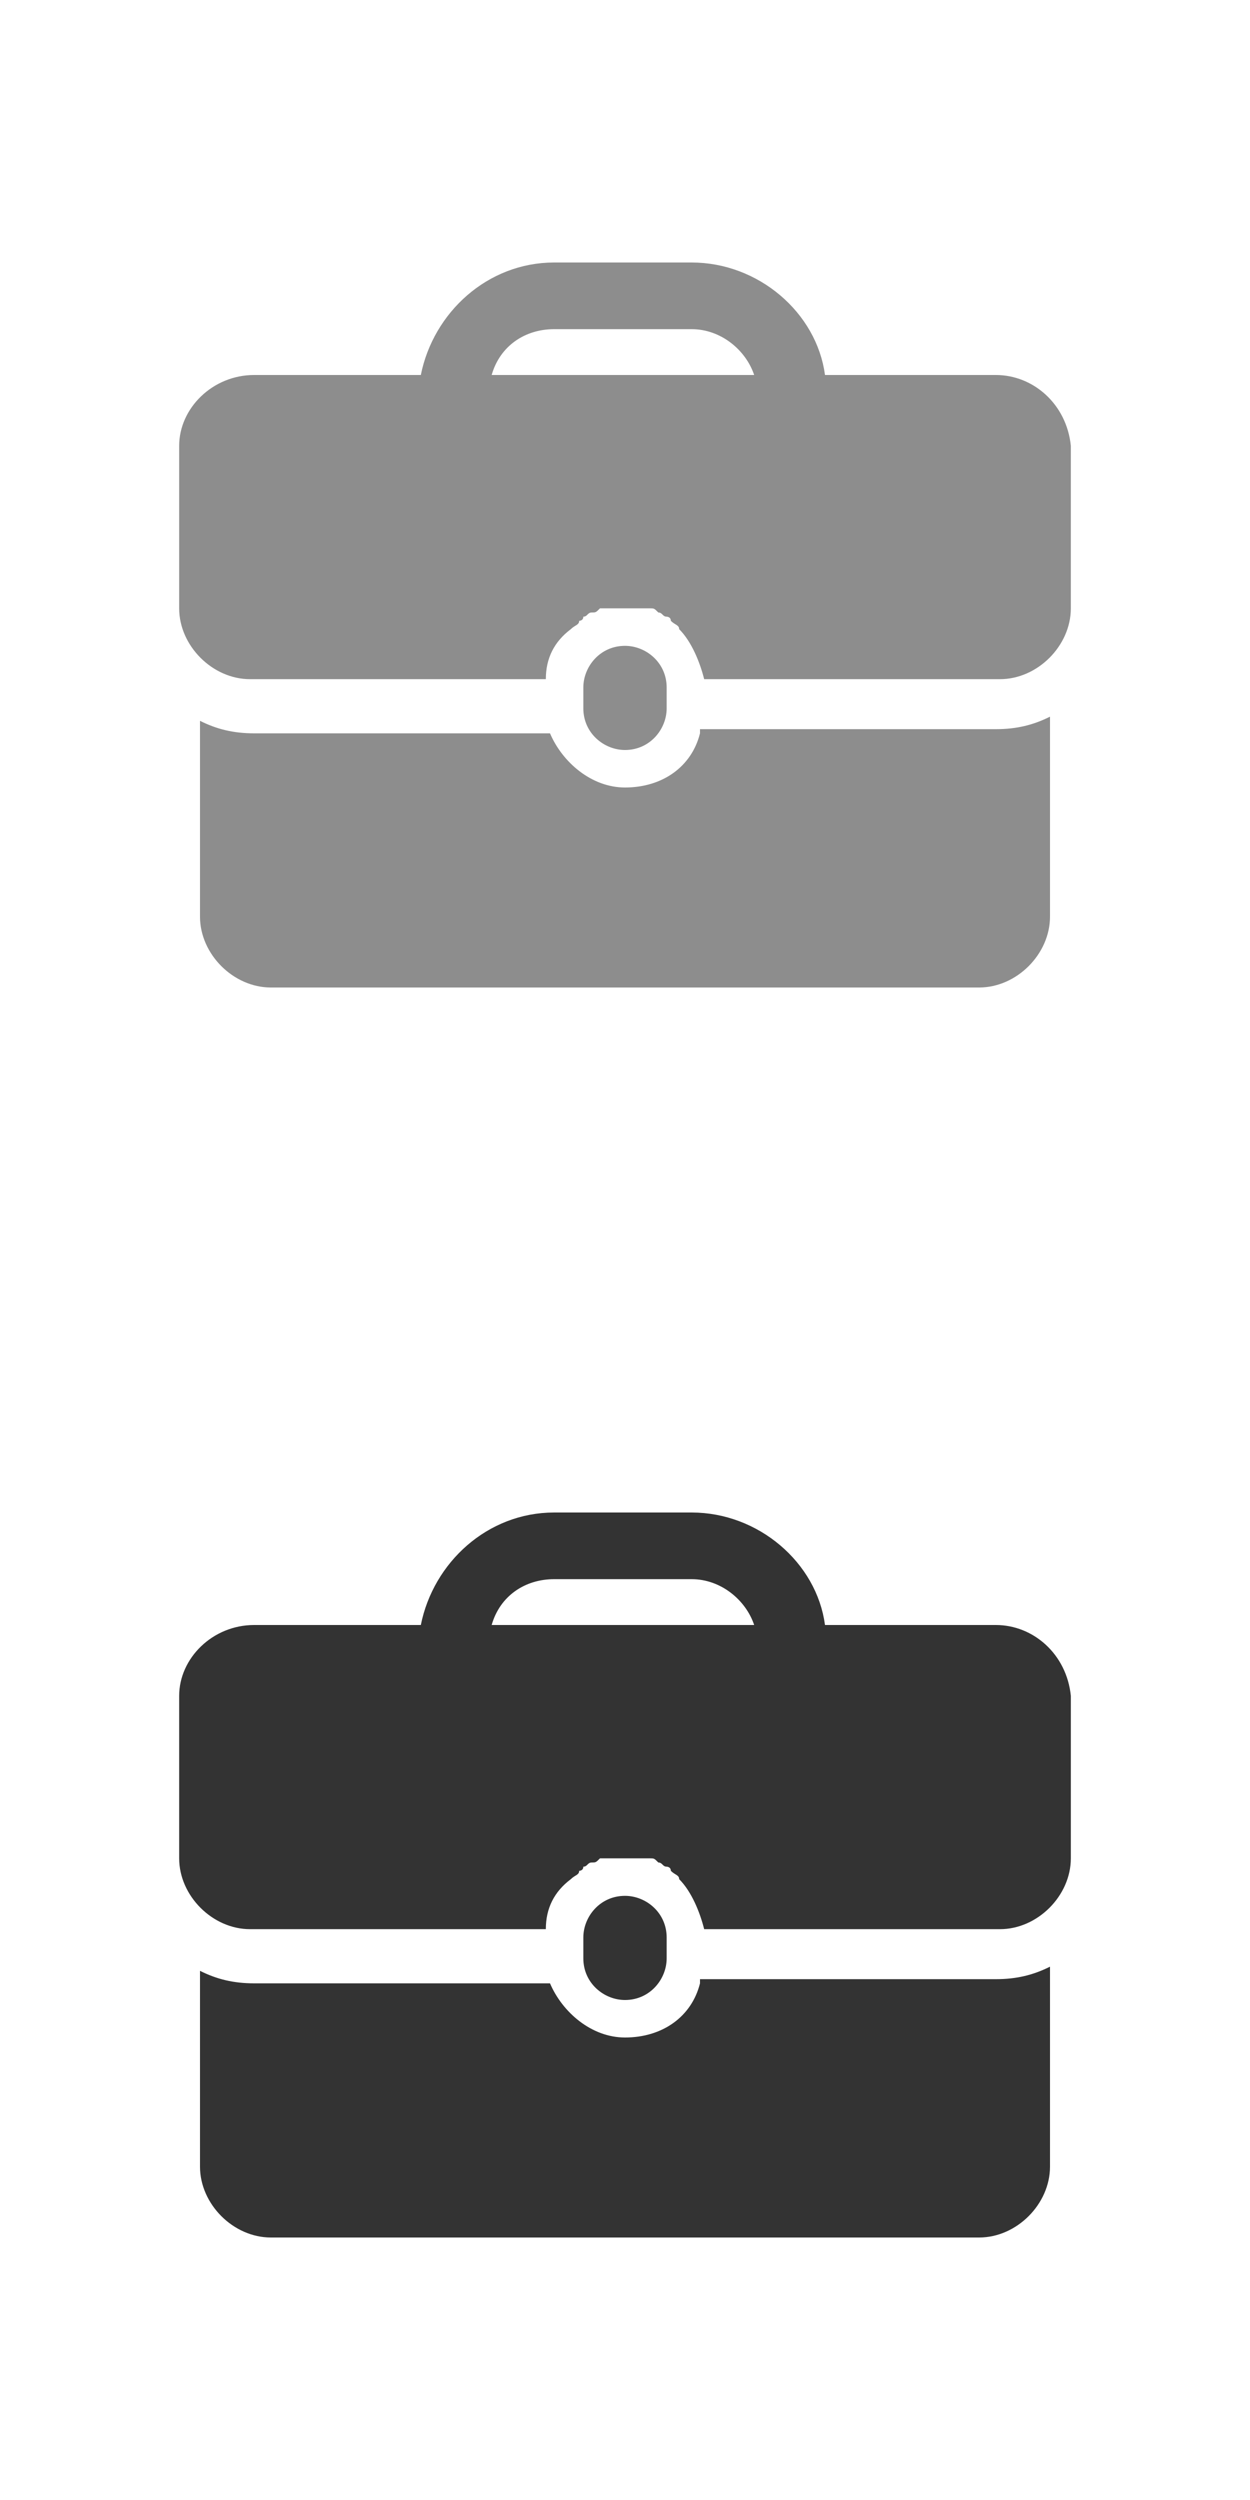 <?xml version="1.0" encoding="utf-8"?>
<!-- Generator: Adobe Illustrator 18.1.1, SVG Export Plug-In . SVG Version: 6.00 Build 0)  -->
<svg version="1.0" id="Layer_1" xmlns="http://www.w3.org/2000/svg" xmlns:xlink="http://www.w3.org/1999/xlink" x="0px" y="0px"
	 width="30px" height="60px" viewBox="0 0 30 60" enable-background="new 0 0 30 60" xml:space="preserve">
<rect opacity="0" width="30" height="60"/>
<g display="none">
	<path display="inline" d="M15,17.9l-8.4-2.6v4.3c0,2,3.8,3.6,8.4,3.6c4.6,0,8.4-1.6,8.4-3.6c0,0,0,0,0,0v-4.3L15,17.9z M15,17.9"/>
	<path display="inline" d="M0.9,12.3l3,1.1l0.3-0.5l1.1-0.1l0.2,0.2l-0.9,0.2l-0.1,0.4c0,0-2.1,4.5-1.8,6.7c0,0,1.3,0.8,2.7,0l0.4-6
		v-0.5l2-0.4l-0.1,0.3l-1.5,0.5l0.7,0.2l8.4,2.6l8.4-2.6l5.7-2L15,6.9L0.9,12.3z M0.9,12.3"/>
</g>
<g display="none">
	<path display="inline" fill="#FD2740" d="M15,47.8l-8.4-2.6v4.3c0,2,3.8,3.6,8.4,3.6c4.6,0,8.4-1.6,8.4-3.6c0,0,0,0,0,0v-4.3
		L15,47.8z M15,47.8"/>
	<path display="inline" fill="#FD2740" d="M0.9,42.3l3,1.1l0.3-0.5l1.1-0.1l0.2,0.2l-0.9,0.2l-0.1,0.4c0,0-2.1,4.5-1.8,6.7
		c0,0,1.3,0.8,2.7,0l0.4-6v-0.5l2-0.4l-0.1,0.3L5.9,44l0.7,0.2l8.4,2.6l8.4-2.6l5.7-2L15,36.8L0.9,42.3z M0.9,42.3"/>
</g>
<g opacity="0.56">
	<path fill="#333333" d="M16,17v-0.5c0-0.6-0.5-1-1-1c-0.6,0-1,0.5-1,1V17c0,0.6,0.5,1,1,1C15.6,18,16,17.5,16,17L16,17z M16,17"/>
	<g>
		<path fill="#333333" d="M16.8,17.6c-0.2,0.8-0.9,1.3-1.8,1.3c-0.8,0-1.5-0.6-1.8-1.3H6.1c-0.5,0-0.9-0.1-1.3-0.3V22
			c0,0.9,0.8,1.7,1.7,1.7h17c0.9,0,1.7-0.8,1.7-1.7v-4.8c-0.4,0.2-0.8,0.3-1.3,0.3H16.8z M16.8,17.6"/>
		<path fill="#333333" d="M23.9,9h-4.1c-0.2-1.5-1.6-2.7-3.2-2.7h-3.3c-1.6,0-2.9,1.2-3.2,2.7H6.1c-1,0-1.8,0.8-1.8,1.7v3.9
			c0,0.9,0.8,1.7,1.7,1.7h7.1c0-0.5,0.2-0.9,0.6-1.2c0,0,0,0,0,0c0.1-0.1,0.2-0.1,0.2-0.2c0,0,0.1,0,0.1-0.1c0.1,0,0.1-0.1,0.2-0.1
			c0.1,0,0.1,0,0.2-0.1c0.1,0,0.1,0,0.2,0c0.1,0,0.2,0,0.4,0c0.1,0,0.2,0,0.4,0c0.1,0,0.1,0,0.2,0c0.1,0,0.1,0,0.2,0.1
			c0.1,0,0.1,0.1,0.2,0.1c0,0,0.1,0,0.1,0.1c0.1,0.1,0.2,0.1,0.2,0.2c0,0,0,0,0,0c0.3,0.3,0.5,0.8,0.6,1.2h7.1
			c0.9,0,1.7-0.8,1.7-1.7v-3.9C25.6,9.7,24.8,9,23.9,9L23.9,9z M11.8,9c0.2-0.7,0.8-1.1,1.5-1.1h3.3c0.7,0,1.3,0.5,1.5,1.1H11.8z
			 M11.8,9"/>
	</g>
</g>
<g>
	<path fill="#333333" d="M16,47v-0.5c0-0.6-0.5-1-1-1c-0.6,0-1,0.5-1,1V47c0,0.6,0.5,1,1,1C15.6,48,16,47.5,16,47L16,47z M16,47"/>
	<g>
		<path fill="#333333" d="M16.8,47.6c-0.2,0.8-0.9,1.3-1.8,1.3c-0.8,0-1.5-0.6-1.8-1.3H6.1c-0.5,0-0.9-0.1-1.3-0.3V52
			c0,0.9,0.8,1.7,1.7,1.7h17c0.9,0,1.7-0.8,1.7-1.7v-4.8c-0.4,0.2-0.8,0.3-1.3,0.3H16.8z M16.8,47.6"/>
		<path fill="#333333" d="M23.9,39h-4.1c-0.2-1.5-1.6-2.7-3.2-2.7h-3.3c-1.6,0-2.9,1.2-3.2,2.7H6.1c-1,0-1.8,0.8-1.8,1.7v3.9
			c0,0.9,0.8,1.7,1.7,1.7h7.1c0-0.5,0.2-0.9,0.6-1.2c0,0,0,0,0,0c0.1-0.1,0.2-0.1,0.2-0.2c0,0,0.1,0,0.1-0.1c0.1,0,0.1-0.1,0.2-0.1
			c0.1,0,0.1,0,0.2-0.1c0.1,0,0.1,0,0.2,0c0.1,0,0.2,0,0.4,0c0.1,0,0.2,0,0.4,0c0.1,0,0.1,0,0.2,0c0.1,0,0.1,0,0.2,0.1
			c0.1,0,0.1,0.1,0.2,0.1c0,0,0.1,0,0.1,0.1c0.1,0.1,0.2,0.1,0.2,0.2c0,0,0,0,0,0c0.3,0.3,0.5,0.8,0.6,1.2h7.1
			c0.9,0,1.7-0.8,1.7-1.7v-3.9C25.6,39.7,24.8,39,23.9,39L23.9,39z M11.8,39c0.2-0.7,0.8-1.1,1.5-1.1h3.3c0.7,0,1.3,0.5,1.5,1.1
			H11.8z M11.8,39"/>
	</g>
</g>
<g display="none">
	<g display="inline" opacity="0.56">
		<path fill="#333333" d="M17.6,7.8c0.7-0.3,1.4-0.5,2.1-0.5c0.4,0,0.8,0.1,1.2,0.1c0.2,0,0.3-0.1,0.3-0.3l-0.1-0.4
			c0-0.7-0.9-1.3-1.9-1.3c-1,0-2,0.6-2,1.4l0,0.7C17.3,7.8,17.4,7.9,17.6,7.8L17.6,7.8z M17.6,7.8"/>
		<path fill="#333333" d="M26.3,20.6l0-0.1c0,0,0,0,0,0l-0.9-4.4c-0.1-1-0.8-1.9-1.9-2.4l-0.4-3.2c0-1.3-1.5-2.4-3.3-2.4
			c-1.8,0-3.6,1.1-3.6,2.4c0,0.1,0,0.1,0,0.2l0,0.3c-0.4-0.1-0.8-0.2-1.2-0.2c-0.4,0-0.9,0.1-1.2,0.2l0-0.3c0-0.1,0-0.1,0-0.2
			c0-1.3-1.7-2.4-3.6-2.4c-1.8,0-3.3,1.1-3.3,2.4l-0.4,3.2c-1.1,0.5-1.8,1.4-1.9,2.4l-0.9,4.4c0,0,0,0,0,0l0,0.1c0,0.1,0,0.3,0,0.4
			c0,2.1,2.2,3.8,4.8,3.8s4.8-1.7,4.8-3.8v-1.7c0.5,0.2,1,0.3,1.7,0.3c0.6,0,1.2-0.1,1.7-0.3V21c0,2.1,2.2,3.8,4.8,3.8
			c2.7,0,4.8-1.7,4.8-3.8C26.3,20.9,26.3,20.7,26.3,20.6L26.3,20.6z M8.5,23.4C6.6,23.4,5,22.3,5,21c0-1.3,1.6-2.4,3.5-2.4
			c1.9,0,3.5,1.1,3.5,2.4C12,22.3,10.4,23.4,8.5,23.4L8.5,23.4z M15,18.5c-0.8,0-1.4-0.5-1.4-1c0-0.6,0.6-1,1.4-1
			c0.8,0,1.4,0.5,1.4,1C16.4,18,15.8,18.5,15,18.5L15,18.5z M21.5,23.4c-1.9,0-3.5-1.1-3.5-2.4c0-1.3,1.6-2.4,3.5-2.4
			c1.9,0,3.5,1.1,3.5,2.4C25,22.3,23.4,23.4,21.5,23.4L21.5,23.4z M21.5,23.4"/>
		<path fill="#333333" d="M9,7.5c0.4-0.1,0.8-0.1,1.2-0.1c0.7,0,1.5,0.2,2.1,0.5c0.1,0.1,0.3,0,0.3-0.2l0-0.7c0-0.8-1-1.4-2-1.4
			c-1,0-1.9,0.6-1.9,1.3L8.7,7.3C8.7,7.4,8.9,7.6,9,7.5L9,7.5z M9,7.5"/>
	</g>
	<g display="inline">
		<path fill="#333333" d="M17.6,37.8c0.7-0.3,1.4-0.5,2.1-0.5c0.4,0,0.8,0.1,1.2,0.1c0.2,0,0.3-0.1,0.3-0.3l-0.1-0.4
			c0-0.7-0.9-1.3-1.9-1.3c-1,0-2,0.6-2,1.4l0,0.7C17.3,37.8,17.4,37.9,17.6,37.8L17.6,37.8z M17.6,37.8"/>
		<path fill="#333333" d="M26.3,50.6l0-0.1c0,0,0,0,0,0l-0.9-4.4c-0.1-1-0.8-1.9-1.9-2.4l-0.4-3.2c0-1.3-1.5-2.4-3.3-2.4
			c-1.8,0-3.6,1.1-3.6,2.4c0,0.1,0,0.1,0,0.2l0,0.3c-0.4-0.1-0.8-0.2-1.2-0.2c-0.4,0-0.9,0.1-1.2,0.2l0-0.3c0-0.1,0-0.1,0-0.2
			c0-1.3-1.7-2.4-3.6-2.4c-1.8,0-3.3,1.1-3.3,2.4l-0.4,3.2c-1.1,0.5-1.8,1.4-1.9,2.4l-0.9,4.4c0,0,0,0,0,0l0,0.1c0,0.1,0,0.3,0,0.4
			c0,2.1,2.2,3.8,4.8,3.8s4.8-1.7,4.8-3.8v-1.7c0.5,0.2,1,0.3,1.7,0.3c0.6,0,1.2-0.1,1.7-0.3V51c0,2.1,2.2,3.8,4.8,3.8
			c2.7,0,4.8-1.7,4.8-3.8C26.3,50.9,26.3,50.8,26.3,50.6L26.3,50.6z M8.5,53.4C6.6,53.4,5,52.3,5,51c0-1.3,1.6-2.4,3.5-2.4
			c1.9,0,3.5,1.1,3.5,2.4C12,52.3,10.4,53.4,8.5,53.4L8.5,53.4z M15,48.5c-0.8,0-1.4-0.5-1.4-1c0-0.6,0.6-1,1.4-1
			c0.8,0,1.4,0.5,1.4,1C16.4,48,15.8,48.5,15,48.5L15,48.5z M21.5,53.4c-1.9,0-3.5-1.1-3.5-2.4c0-1.3,1.6-2.4,3.5-2.4
			c1.9,0,3.5,1.1,3.5,2.4C25,52.3,23.4,53.4,21.5,53.4L21.5,53.4z M21.5,53.4"/>
		<path fill="#333333" d="M9,37.5c0.4-0.1,0.8-0.1,1.2-0.1c0.7,0,1.5,0.2,2.1,0.5c0.1,0.1,0.3,0,0.3-0.2l0-0.7c0-0.8-1-1.4-2-1.4
			c-1,0-1.9,0.6-1.9,1.3l-0.1,0.4C8.7,37.4,8.9,37.6,9,37.5L9,37.5z M9,37.5"/>
	</g>
</g>
<g display="none">
	<g display="inline" opacity="0.56">
		<path fill="#333333" d="M4.5,24.3h3.8V12.9H4.5V24.3z M25.5,13.9c0-1-0.9-1.9-1.9-1.9h-6l1-4.4V7.3c0-0.4-0.2-0.8-0.4-1l-1-1
			l-6.3,6.3c-0.4,0.3-0.6,0.8-0.6,1.3v9.5c0,1,0.9,1.9,1.9,1.9h8.6c0.8,0,1.4-0.5,1.7-1.1l2.9-6.8c0.1-0.2,0.1-0.5,0.1-0.7
			L25.5,13.9L25.5,13.9C25.5,14,25.5,13.9,25.5,13.9L25.5,13.9z M25.5,13.9"/>
	</g>
	<g display="inline">
		<path fill="#333333" d="M4.5,54.5h3.8V43.1H4.5V54.5z M25.5,44c0-1-0.9-1.9-1.9-1.9h-6l1-4.4v-0.3c0-0.4-0.2-0.8-0.4-1l-1-1
			l-6.3,6.3c-0.4,0.3-0.6,0.8-0.6,1.3v9.5c0,1,0.9,1.9,1.9,1.9h8.6c0.8,0,1.4-0.5,1.7-1.1l2.9-6.8c0.1-0.2,0.1-0.5,0.1-0.7L25.5,44
			L25.5,44C25.5,44.1,25.5,44,25.5,44L25.5,44z M25.5,44"/>
	</g>
</g>
</svg>

